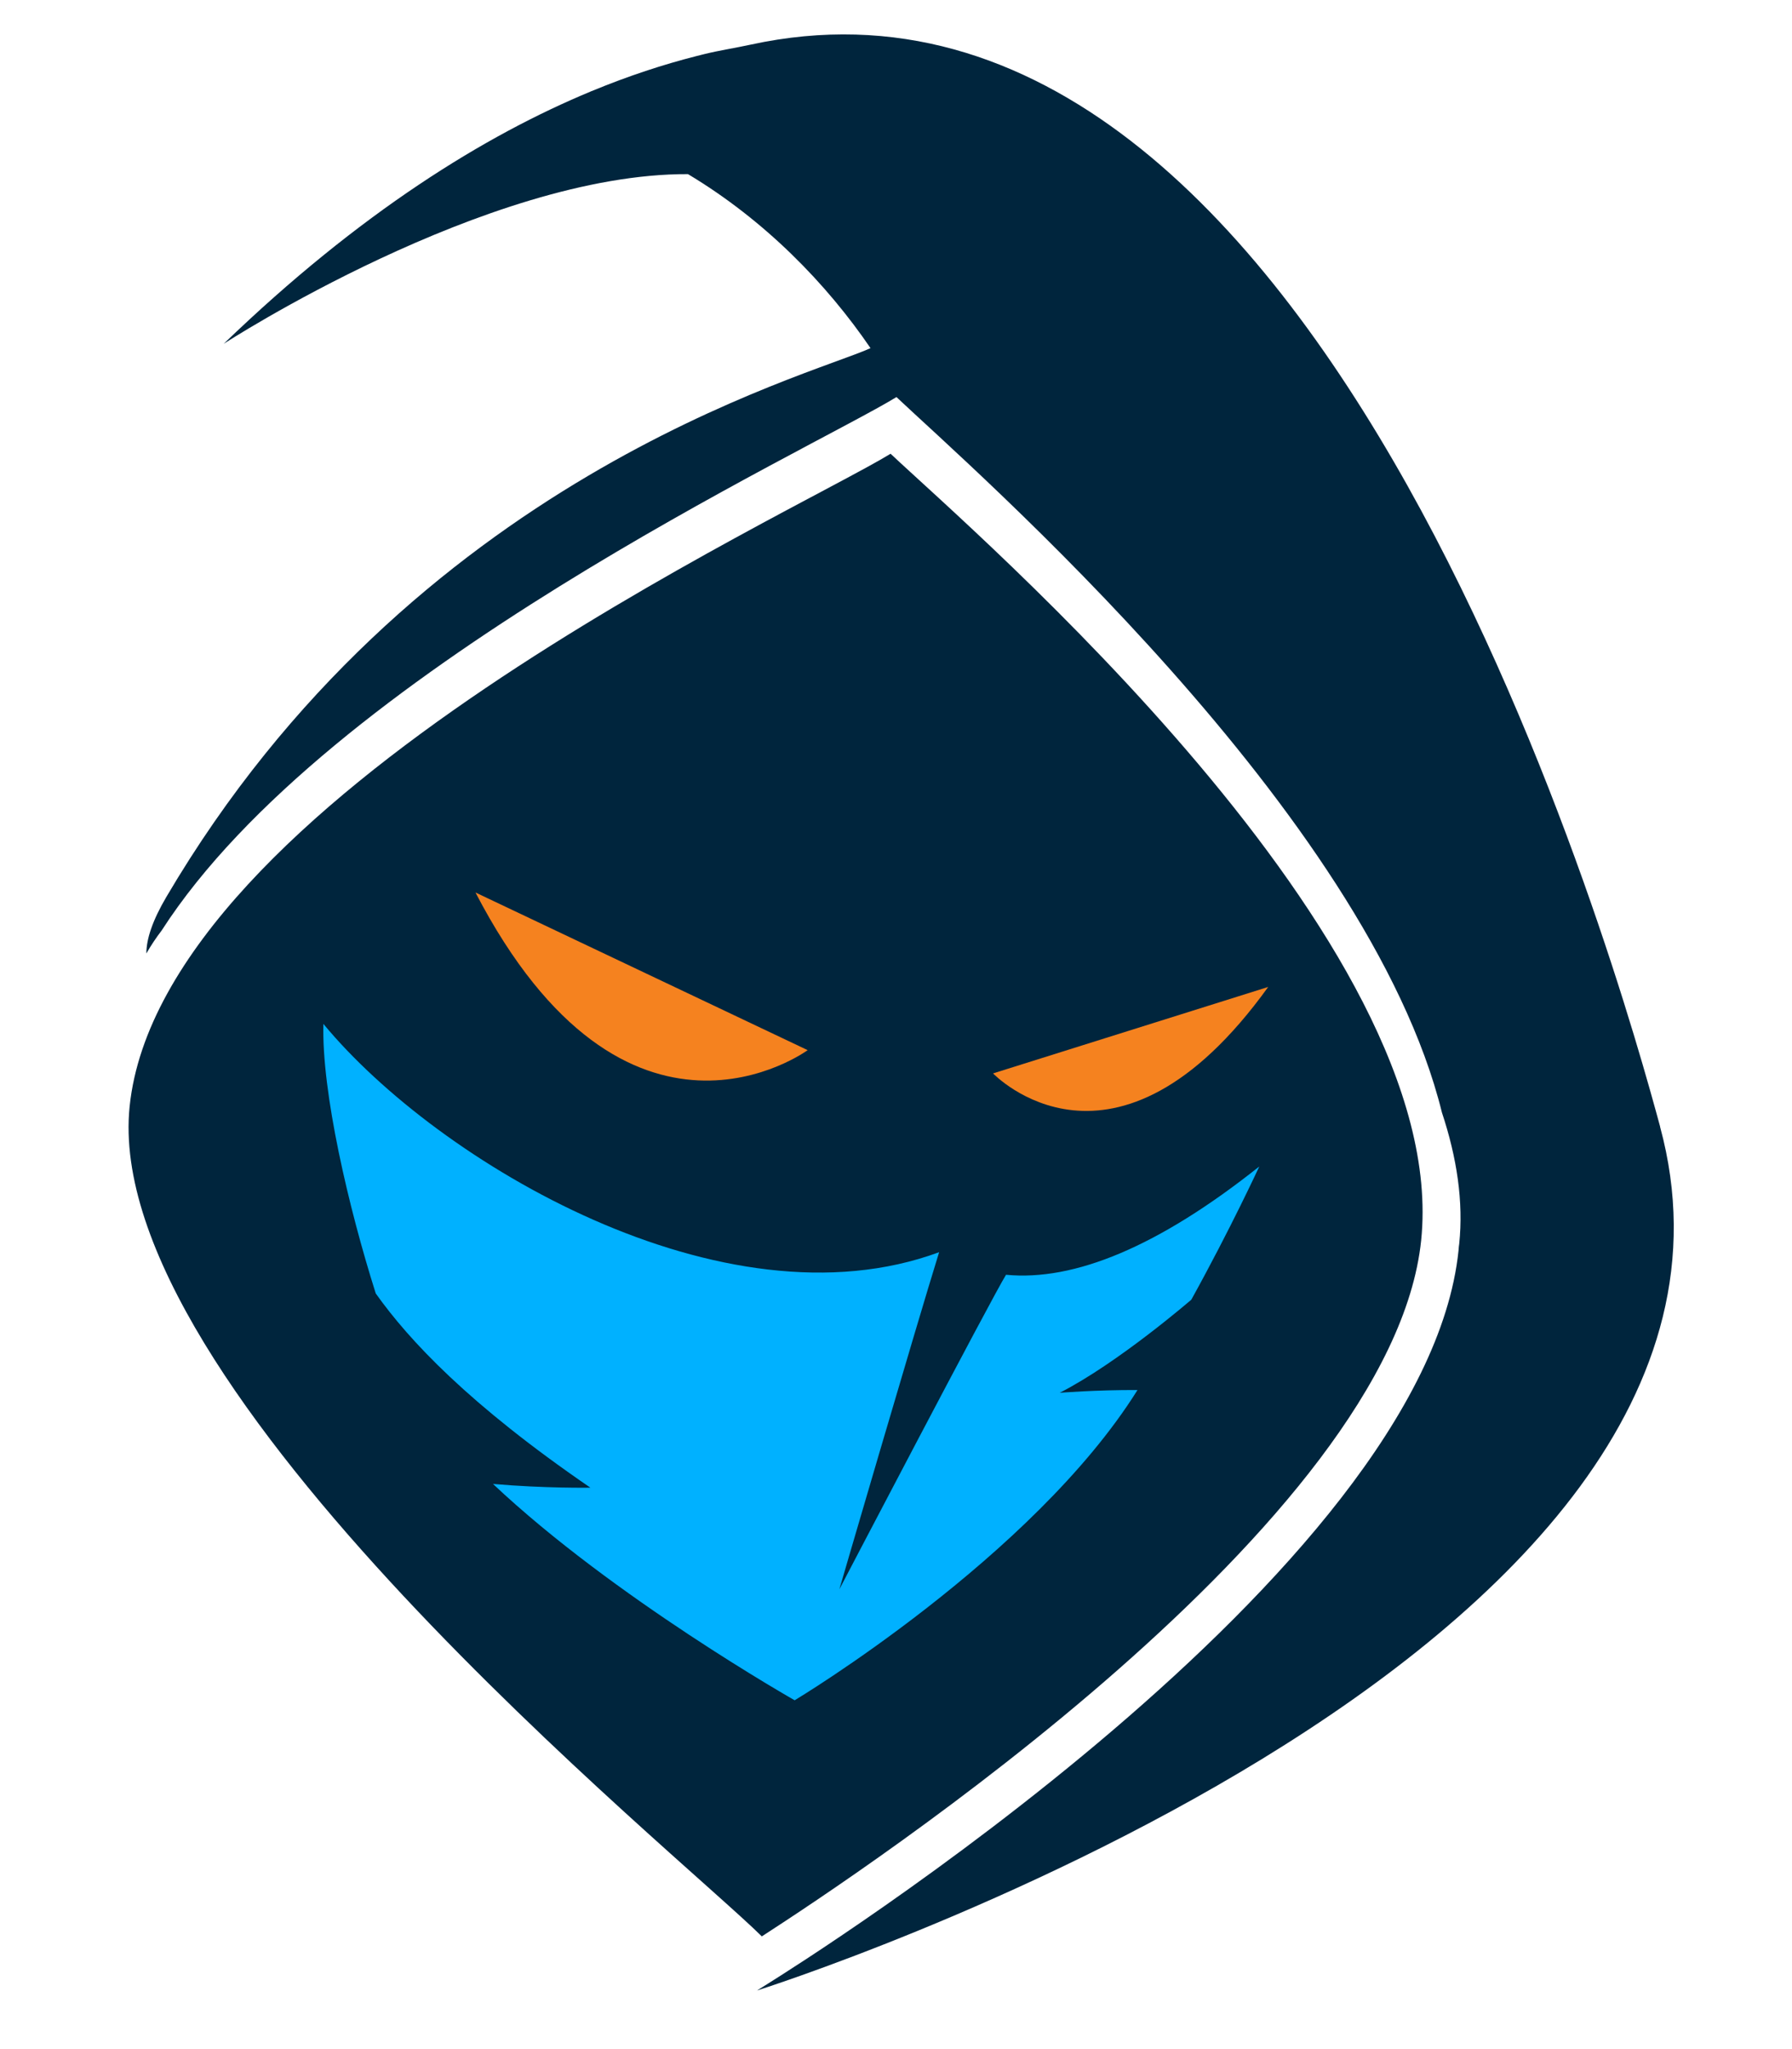 <?xml version="1.0" encoding="UTF-8"?>
<!-- Created with Inkscape (http://www.inkscape.org/) -->
<svg width="262.51" height="300" version="1.1" viewBox="0 0 262.51 300" xml:space="preserve" xmlns="http://www.w3.org/2000/svg" xmlns:cc="http://creativecommons.org/ns#" xmlns:dc="http://purl.org/dc/elements/1.1/" xmlns:rdf="http://www.w3.org/1999/02/22-rdf-syntax-ns#"><g stroke-width="1.333"><path d="m130.46 66.434c-14.268 8.74-106.85 50.937-111.47 95.555-4.277 41.239 80.309 109.33 92.608 121.52 14.541-9.407 92.311-60.66 96.586-101.9 4.537-43.751-65.546-103.69-77.718-115.17" fill="#00253d"/><path d="m243.19 164.95c-5.628-20.733-48.681-176.74-133.2-158.42-2.386 0.517-4.666 0.862-6.761 1.378-0.145 0.035-0.293 0.073-0.439 0.109-0.265 0.067-0.536 0.133-0.797 0.201-4.758 1.209-9.898 2.875-15.381 5.145-0.038-4e-3 -0.083-4e-3 -0.105-0.02 0.023 0.012 0.044 0.025 0.065 0.037-15.544 6.442-33.82 17.705-53.807 36.96 0 0 38.455-24.966 68.018-24.846 11.308 6.779 20.312 16.065 26.739 25.478-9.106 4.148-67.056 19.056-103.16 80.362-2.008 3.412-2.922 6.141-2.921 8.261 0.71-1.234 1.456-2.336 2.231-3.349 24.39-37.89 95.116-70.432 107.65-78.109 11.324 10.685 69.064 60.856 79.906 104.75 2.19 6.591 3.173 13.054 2.533 19.224-0.014 0.131-0.039 0.263-0.054 0.395-0.016 0.195-0.026 0.385-0.047 0.583-4.889 47.153-96.43 104.36-101.04 107.26l-1.72 1.082s153.48-48.409 132.28-126.48" fill="#00253d"/><path d="m69.651 130.67 48.665 23.083s-26.526 19.504-48.665-23.083" fill="#f5821f"/><path d="m185.78 144.5-40.307 12.659s17.769 18.609 40.307-12.659" fill="#f5821f"/><path d="m155.24 203.92c8.576-4.38 19.278-13.634 19.278-13.634 5.762-10.41 9.952-19.496 9.952-19.496-14.794 11.755-27.114 16.814-37.096 15.852-2.036 3.254-24.415 46.046-24.415 46.046s11.172-38.262 14.613-49.352c-31.573 11.645-73.446-13.166-90.2-33.428-0.261 9.986 3.67 26.838 7.673 39.471 4.863 6.84 13.633 16.242 31.445 28.435 0 0-6.601 0.116-14.272-0.548 17.632 16.629 44.192 31.674 44.192 31.674s34.884-20.906 50.223-45.424c-6.064-0.024-11.393 0.404-11.393 0.404" fill="#00b1ff"/></g></svg>
